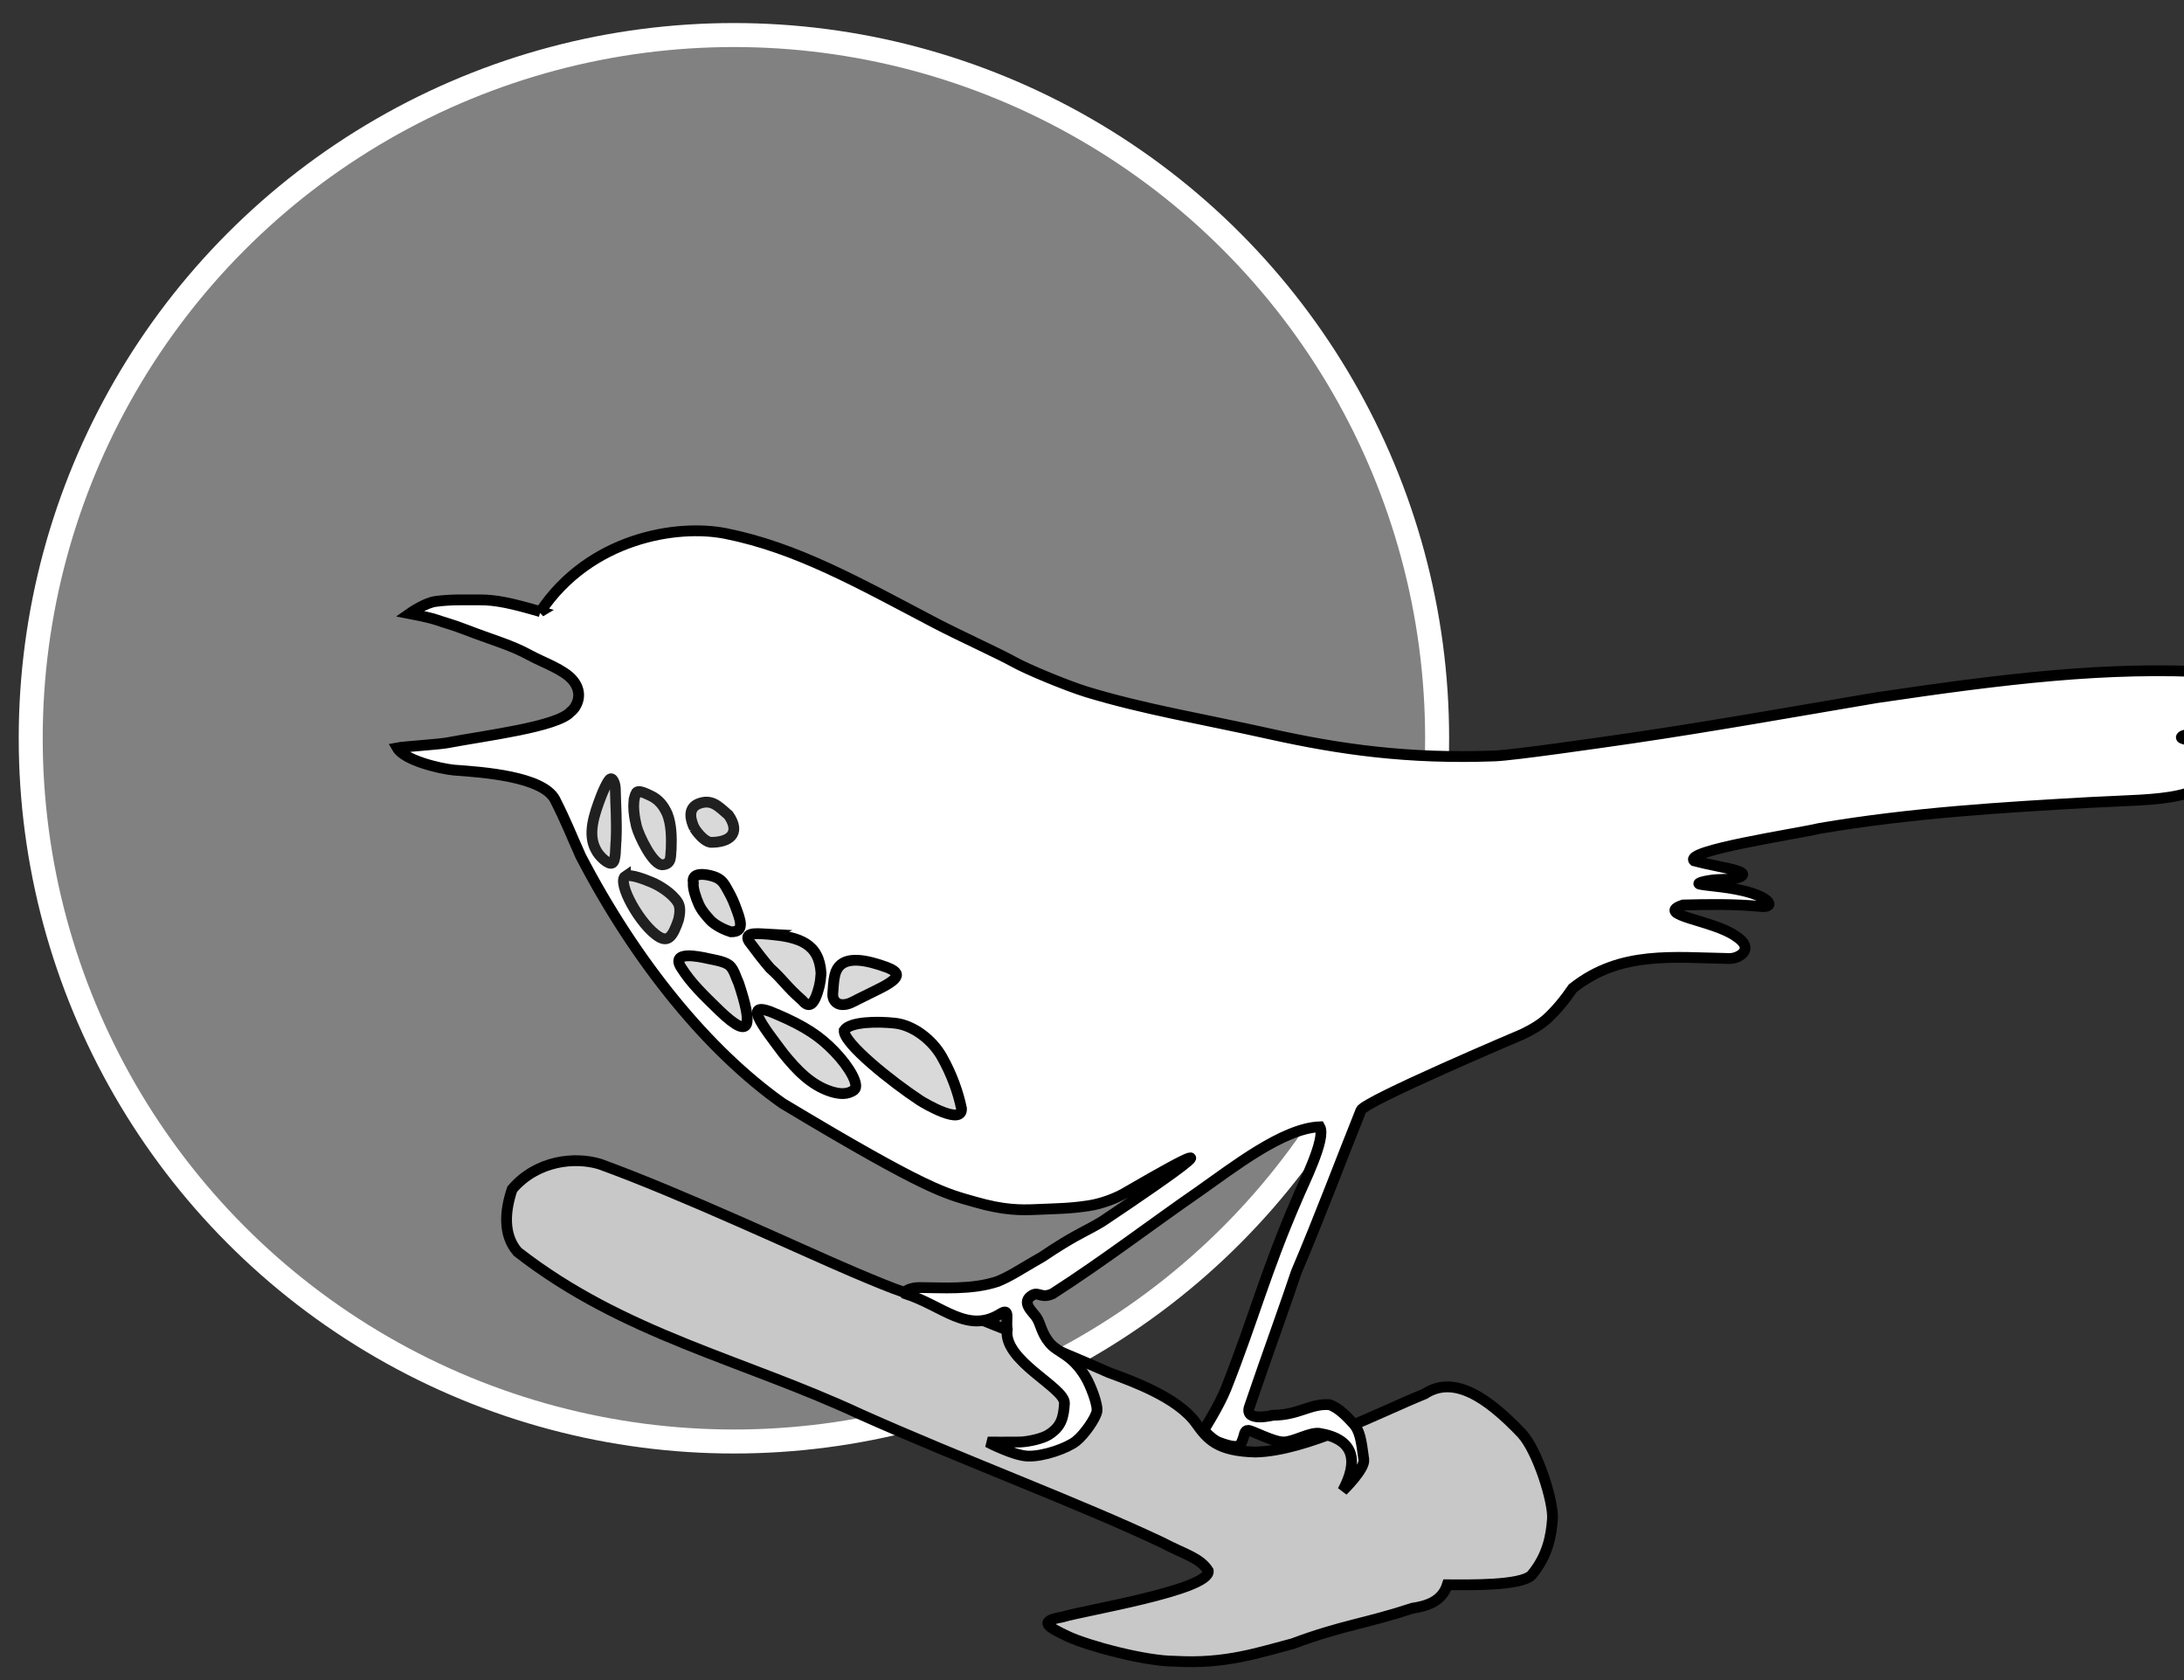 <?xml version="1.0" encoding="UTF-8" standalone="no"?>
<!-- Created with Inkscape (http://www.inkscape.org/) -->

<svg
   xmlns:dc="http://purl.org/dc/elements/1.1/"
   xmlns:cc="http://creativecommons.org/ns#"
   xmlns:rdf="http://www.w3.org/1999/02/22-rdf-syntax-ns#"
   xmlns:svg="http://www.w3.org/2000/svg"
   xmlns="http://www.w3.org/2000/svg"
   xmlns:sodipodi="http://sodipodi.sourceforge.net/DTD/sodipodi-0.dtd"
   xmlns:inkscape="http://www.inkscape.org/namespaces/inkscape"
   width="910"
   height="700"
   viewBox="0 0 910 700"
   id="svg4196"
   version="1.1"
   inkscape:version="0.91 r13725"
   sodipodi:docname="BT_null1.svg">
  <rect x="0" y="0" width="910" height="700" fill="#333333" stroke="none"/>
  <defs
     id="defs4198" />
  <sodipodi:namedview
     id="base"
     pagecolor="#ffffff"
     bordercolor="#666666"
     borderopacity="1.0"
     inkscape:pageopacity="0.0"
     inkscape:pageshadow="2"
     inkscape:zoom="0.70786767"
     inkscape:cx="705.92745"
     inkscape:cy="216.92262"
     inkscape:document-units="px"
     inkscape:current-layer="layer1"
     showgrid="false"
     units="px"
     inkscape:window-width="1920"
     inkscape:window-height="1017"
     inkscape:window-x="-8"
     inkscape:window-y="-8"
     inkscape:window-maximized="1" />
  <g
     inkscape:groupmode="layer"
     id="layer2"
     inkscape:label="Layer 2"
     style="display:inline"
     sodipodi:insensitive="true">
    <circle
       transform="translate(7.5,-354.362)"
       r="293"
       cy="661.964"
       cx="298.3"
       id="path4151"
       style="display:inline;opacity:1;fill:#818181;fill-opacity:1;stroke:#ffffff;stroke-width:10;stroke-miterlimit:4;stroke-dasharray:none;stroke-dashoffset:0;stroke-opacity:1" />
  </g>
  <g
     inkscape:label="Layer 1"
     inkscape:groupmode="layer"
     id="layer1"
     transform="translate(0,-352.362)"
     style="display:inline">
    <g
       id="g4802"
       transform="translate(7.5,-2)">
      <path
         sodipodi:nodetypes="zcccccccscccccscccsccz"
         inkscape:connector-curvature="0"
         id="path4171"
         d="m 347.792,884.23 c -20.755,-8.817 -71.547,-32.648 -105.43,-44.879 -10.221,-3.087 -26.089,-1.635 -36.449,10.482 -3.035,8.932 -3.935,19.017 2.26,26.141 44.304,34.492 93.645,44.743 142.912,67.687 43.409,19.386 91.084,37.033 125.742,53.449 9.5,5 15.602,6.242 19.121,11.742 0.934,7.994 -52.526,16.603 -60.793,19.242 -10.104,1.724 -6.328,4.016 2.172,8.017 8.5,4 32.348,10.414 44.848,10.414 21.044,1.214 34.727,-3.626 48.929,-7.311 20.882,-7.782 29.952,-8.218 49.962,-14.791 5.449,-0.844 12.202,-2.559 14.485,-9.76 9.287,0.026 30.322,0.433 35.002,-3.914 6.863,-8.104 8.309,-16.535 8.809,-23.535 0.5,-7 -6.139,-28.396 -12.811,-35.603 -14.802,-15.573 -28.545,-24.331 -40.498,-16.465 -19.579,7.936 -49.161,23.738 -70.485,24.207 -15.813,-0.414 -19.879,-5.24 -24.722,-12.017 -7.724,-10.809 -26.828,-17.604 -36.328,-21.104 -23.501,-10.461 -48.148,-19.921 -71.449,-29.242 -13.5,-4 -14.522,-3.942 -35.276,-12.758 z"
         style="display:inline;fill:#c8c8c8;fill-opacity:1;fill-rule:evenodd;stroke:#000000;stroke-width:4.5;stroke-linecap:butt;stroke-linejoin:miter;stroke-miterlimit:4;stroke-dasharray:none;stroke-opacity:1" />
      <path
         sodipodi:nodetypes="csscssssccccccczsssszcccccccsscsssssssccccccsszsccssccsccccscccccsssssccccsscccszcssscc"
         inkscape:connector-curvature="0"
         id="path4147"
         d="m 217.68,609.194 c -11.946,-3.477 -18.429,-4.926 -25.464,-4.895 -7.035,0.031 -11.623,-0.21 -18.174,0.642 -4.522,0.588 -10.868,5.061 -10.868,5.061 0,0 8.35,1.603 11.242,2.633 2.971,1.058 6.539,1.942 11.543,3.876 12.729,4.92 19.157,6.385 27.681,11.048 5.15,2.817 13.831,5.744 17.557,10.251 4.574,5.533 1.696,11.109 -0.939,13.132 -5.47,6.265 -35.542,9.891 -51.389,12.914 -3.302,0.638 -18.492,1.621 -20.862,2.099 2.956,5.176 17.63,8.655 23.629,9.267 12.21,0.868 36.733,2.623 42.024,12.119 4.852,9.553 6.638,14.492 10.792,23.73 23.1,44.444 53.21,81.148 84.046,102.983 61.209,36.781 68.068,37.606 80.259,41.117 12.191,3.512 19.094,3.41 25.628,3.124 9.698,-0.424 13.443,-0.352 21.533,-1.536 5.712,-0.836 11.688,-3.209 15.261,-5.289 66.893,-38.93 -9.374,11.765 -9.374,11.765 -5.207,3.185 -8.738,4.547 -16.351,9.176 -7.613,4.629 -6.464,4.463 -12.117,7.587 -5,2.857 -10.027,6.233 -15.209,8.301 -10.875,3.61 -23.258,2.531 -32.659,2.526 -3.359,0 -6.593,1.516 -5.88,2.499 15.737,5.009 26.075,17.036 39.854,8.376 4.08,-2.512 2.034,2.233 2.749,6.518 -1.98,13.076 23.991,24.146 23.831,30.8 -0.346,5.88 -1.254,9.909 -6.902,13.297 -2.247,1.348 -7.649,2.724 -11.604,2.866 -1.645,0.059 -13.461,0.023 -13.461,0.023 0,0 10.7,5.608 16.633,5.843 6.561,0.26 16.589,-3.365 20.161,-6.223 3.571,-2.857 8.028,-9.394 8.672,-12.251 0.627,-2.787 -2.708,-11.209 -4.714,-14.545 -5.821,-9.678 -11.41,-9.873 -14.981,-14.158 -3.571,-4.286 -3.571,-7.897 -5.606,-10.832 -1.528,-2.204 -6.528,-6.206 -1.528,-9.063 2.629,-1.502 3.681,1.572 8.382,-0.583 21.132,-13.549 42.167,-29.642 60.662,-42.397 14.74,-10.345 35.376,-26.588 50.681,-27.143 2.771,4.899 -7.026,23.996 -9.659,30.492 -13.121,30.31 -17.863,49.326 -29.433,78.624 -2.857,7.143 -9.286,17.284 -9.286,17.284 0,0 3.578,3.999 6.233,5 9.344,3.524 9.108,1.021 10.058,-1.192 0.74,-1.723 0.56,-3.811 2.3,-3.731 1.74,0.08 10.366,4.844 14.644,4.843 4.286,-9e-4 10.655,-4.008 14.812,-3.632 15.05,2.417 16.428,11.799 9.889,23.942 0,0 9.311,-9.001 8.771,-12.991 -1.053,-7.786 -1.496,-11.991 -4.564,-15.237 -2.295,-2.428 -5.806,-6.343 -9.77,-7.623 -8.061,-0.559 -12.653,4.341 -23.584,4.407 0,0 -11.906,2.995 -9.763,-3.433 1.448,-4.344 4.459,-12.79 5.833,-16.903 4.553,-12.972 9.719,-27.382 13.712,-39.305 9.519,-22.3 19.178,-48.063 26.954,-67.413 1.435,-3.806 67.1,-31.626 67.1,-31.626 0,0 6.293,-2.81 10.185,-6.325 4.064,-3.67 7.722,-8.198 10.982,-12.945 19.848,-15.721 41.826,-12.756 65.258,-12.352 4.019,0.071 10.896,-4.013 2.725,-9.249 -9.143,-6.732 -34.623,-8.874 -22.024,-13.06 10.633,-0.277 21.634,-0.421 32.009,0.59 6.276,0.668 4.597,-3.015 -3.61,-5.59 -8.207,-2.575 -17.975,-2.898 -21.46,-3.68 -1.746,-0.392 2.617,-1.511 6.535,-1.844 3.9,-0.331 7.344,0.127 10.268,-1.189 3.765,-1.693 -2.571,-3.094 -9.306,-4.462 -3.752,-0.762 -7.911,-1.692 -9.833,-2.228 -4.549,-4.223 42.241,-11.135 52.248,-13.5 38.153,-6.517 76.771,-8.801 112.609,-10.819 30.896,-1.678 47.958,0.077 58.98,-18.412 3.519,-7.848 -23.848,-6.525 -20.579,-9.105 2.563,-2.023 23.201,-2.195 27.8,-8.667 3.511,-4.941 -4.641,-16.01 -14.151,-17.999 -44.554,-2.667 -87.779,2.689 -140.923,10.54 -33.953,5.749 -68.478,11.921 -102.037,16.848 -14.314,2.075 -49.167,7.111 -56.948,7.405 -36.221,1.368 -64.729,-2.714 -93.851,-9.183 -29.122,-6.469 -52.104,-10.161 -76.302,-17.498 -8.332,-2.57 -24.916,-9.454 -30.281,-12.48 -5.736,-3.236 -23.135,-11.147 -32.788,-16.216 -32.18,-16.901 -57.628,-31.331 -87.24,-37.268 -20.322,-4.075 -56.689,1.771 -77.256,32.527 z"
         style="display:inline;fill:#ffffff;fill-opacity:1;fill-rule:evenodd;stroke:#000000;stroke-width:4.5;stroke-linecap:butt;stroke-linejoin:miter;stroke-miterlimit:4;stroke-dasharray:none;stroke-opacity:1" />
      <path
         sodipodi:nodetypes="zccsccz"
         inkscape:connector-curvature="0"
         id="path4150"
         d="m 246.488,679.144 c -1.195,1.297 -2.803,5.033 -3.612,7.165 -2.771,7.341 -5.738,15.697 -1.995,22.288 1.197,2.434 5.171,6.279 6.757,5.314 1.586,-0.966 1.229,-6.349 1.573,-9.521 0.345,-7.731 -0.183,-14.279 -0.319,-21.29 -0.01,-2.269 -1.208,-5.252 -2.404,-3.955 z"
         style="display:inline;fill:#d9d9d9;fill-opacity:1;fill-rule:evenodd;stroke:#202020;stroke-width:4.5;stroke-linecap:butt;stroke-linejoin:miter;stroke-miterlimit:4;stroke-dasharray:none;stroke-opacity:1" />
      <path
         sodipodi:nodetypes="cczcccc"
         inkscape:connector-curvature="0"
         id="path4152"
         d="m 257.461,684.994 c -1.855,4.085 -0.482,10.57 0.229,13.649 1.045,3.96 6.904,16.319 10.923,16.024 4.018,-0.295 3.169,-4.021 3.558,-6.535 0.18,-5.087 0.063,-10.285 -1.612,-14.6 -1.511,-3.384 -3.512,-6.091 -7.177,-7.745 -1.548,-0.67 -5.283,-2.764 -5.921,-0.793 z"
         style="display:inline;fill:#d9d9d9;fill-opacity:1;fill-rule:evenodd;stroke:#202020;stroke-width:4.5;stroke-linecap:butt;stroke-linejoin:miter;stroke-miterlimit:4;stroke-dasharray:none;stroke-opacity:1" />
      <path
         sodipodi:nodetypes="ccccc"
         inkscape:connector-curvature="0"
         id="path4154"
         d="m 281.825,699.383 c 1.599,2.534 4.379,5.567 6.687,5.94 7.532,0.091 13.001,-3.366 7.575,-11.327 -4.232,-3.62 -7.061,-7.042 -12.811,-4.64 -4.495,2.055 -2.838,7.13 -1.45,10.027 z"
         style="display:inline;fill:#d9d9d9;fill-opacity:1;fill-rule:evenodd;stroke:#202020;stroke-width:4.5;stroke-linecap:butt;stroke-linejoin:miter;stroke-miterlimit:4;stroke-dasharray:none;stroke-opacity:1" />
      <path
         sodipodi:nodetypes="czccsc"
         inkscape:connector-curvature="0"
         id="path4156"
         d="m 253.1,719.386 c 2.389,-0.92 8.199,1.461 11.113,2.668 2.915,1.207 8.309,4.423 10.73,8.305 1.06,1.796 1,4.142 0.253,7.302 -2.282,6.622 -4.123,9.374 -8.062,7.06 -7.705,-4.527 -17.882,-22.821 -14.034,-25.335 z"
         style="display:inline;fill:#d9d9d9;fill-opacity:1;fill-rule:evenodd;stroke:#202020;stroke-width:4.5;stroke-linecap:butt;stroke-linejoin:miter;stroke-miterlimit:4;stroke-dasharray:none;stroke-opacity:1" />
      <path
         sodipodi:nodetypes="csccsscc"
         inkscape:connector-curvature="0"
         id="path4158"
         d="m 289.769,719.521 c 2.951,0.946 4.127,2.438 5.471,4.864 1.344,2.426 2.404,4.223 3.611,7.468 2.171,5.791 4.23,10.831 -1.805,10.753 -4.374,-1.381 -7.524,-3.62 -8.741,-5 -1.388,-1.573 -3.415,-3.725 -4.643,-6.456 -1.228,-2.731 -2.581,-6.834 -2.287,-8.987 -0.912,-4.511 4.977,-3.729 8.394,-2.642 z"
         style="display:inline;fill:#d9d9d9;fill-opacity:1;fill-rule:evenodd;stroke:#000000;stroke-width:4.5;stroke-linecap:butt;stroke-linejoin:miter;stroke-miterlimit:4;stroke-dasharray:none;stroke-opacity:1" />
      <path
         sodipodi:nodetypes="zscccz"
         inkscape:connector-curvature="0"
         id="path4160"
         d="m 287.223,753.674 c 3.266,0.732 8.015,1.32 9.764,3.49 1.616,2.005 1.619,3.106 3.319,6.888 5.56,16.85 5.757,24.646 -7.995,11.425 -6.8,-6.615 -11.824,-11.436 -15.77,-17.659 -5.17,-7.605 7.416,-4.875 10.683,-4.143 z"
         style="display:inline;fill:#d9d9d9;fill-opacity:1;fill-rule:evenodd;stroke:#000000;stroke-width:4.5;stroke-linecap:butt;stroke-linejoin:miter;stroke-miterlimit:4;stroke-dasharray:none;stroke-opacity:1" />
      <path
         inkscape:transform-center-y="-1.6201419"
         inkscape:transform-center-x="-4.0462634"
         sodipodi:nodetypes="czcccc"
         inkscape:connector-curvature="0"
         id="path4162"
         d="m 315.93,776.849 c 11.931,5.133 18.027,9.145 24.312,15.662 6.285,6.517 10.456,14.026 8.2,15.926 -2.727,2.122 -6.221,1.814 -9.696,0.724 -8.451,-2.707 -14.503,-9.243 -19.864,-15.886 -8.682,-11.573 -17.794,-22.963 -2.952,-16.427 z"
         style="display:inline;fill:#d9d9d9;fill-opacity:1;fill-rule:evenodd;stroke:#000000;stroke-width:4.5;stroke-linecap:butt;stroke-linejoin:miter;stroke-miterlimit:4;stroke-dasharray:none;stroke-opacity:1" />
      <path
         sodipodi:nodetypes="ccscccc"
         inkscape:connector-curvature="0"
         id="path4164"
         d="m 313.984,743.703 c 11.383,1.232 19.874,3.666 20.618,16.134 -0.225,2.076 -0.075,3.628 -1.462,7.981 -2.088,6.556 -4.279,5.848 -6.441,3.285 -6.761,-5.928 -7.453,-8.066 -13.41,-13.444 -3.144,-3.674 -5.51,-6.796 -8.775,-11.18 -2.406,-4.201 4.864,-3.011 9.471,-2.777 z"
         style="display:inline;fill:#d9d9d9;fill-opacity:1;fill-rule:evenodd;stroke:#000000;stroke-width:4.5;stroke-linecap:butt;stroke-linejoin:miter;stroke-miterlimit:4;stroke-dasharray:none;stroke-opacity:1" />
      <path
         sodipodi:nodetypes="csssczc"
         inkscape:connector-curvature="0"
         id="path4166"
         d="m 358.056,766.715 c -4.527,2.288 -6.606,3.246 -7.854,3.882 -2.258,1.15 -4.294,2.454 -6.867,2.348 -2.573,-0.106 -4.047,-2.221 -3.847,-4.584 0.2,-2.363 0.264,-5.284 0.884,-7.836 1.867,-7.72 10.257,-6.837 18.66,-4.157 8.402,2.68 10.621,4.698 -0.975,10.348 z"
         style="display:inline;fill:#d9d9d9;fill-opacity:1;fill-rule:evenodd;stroke:#000000;stroke-width:4.5;stroke-linecap:butt;stroke-linejoin:miter;stroke-miterlimit:4;stroke-dasharray:none;stroke-opacity:1" />
      <path
         sodipodi:nodetypes="czcccc"
         inkscape:connector-curvature="0"
         id="path4168"
         d="m 365.415,780.67 c 7.469,0.816 15.389,6.732 19.516,13.987 4.127,7.255 6.832,14.95 8.188,21.565 0.424,7.146 -15.265,-2.032 -17.382,-3.415 -11.205,-7.361 -31.99,-23.818 -31.502,-29.136 2.335,-3.638 13.711,-3.817 21.18,-3.001 z"
         style="display:inline;fill:#d9d9d9;fill-opacity:1;fill-rule:evenodd;stroke:#000000;stroke-width:4.5;stroke-linecap:butt;stroke-linejoin:miter;stroke-miterlimit:4;stroke-dasharray:none;stroke-opacity:1" />
    </g>
  </g>
</svg>
